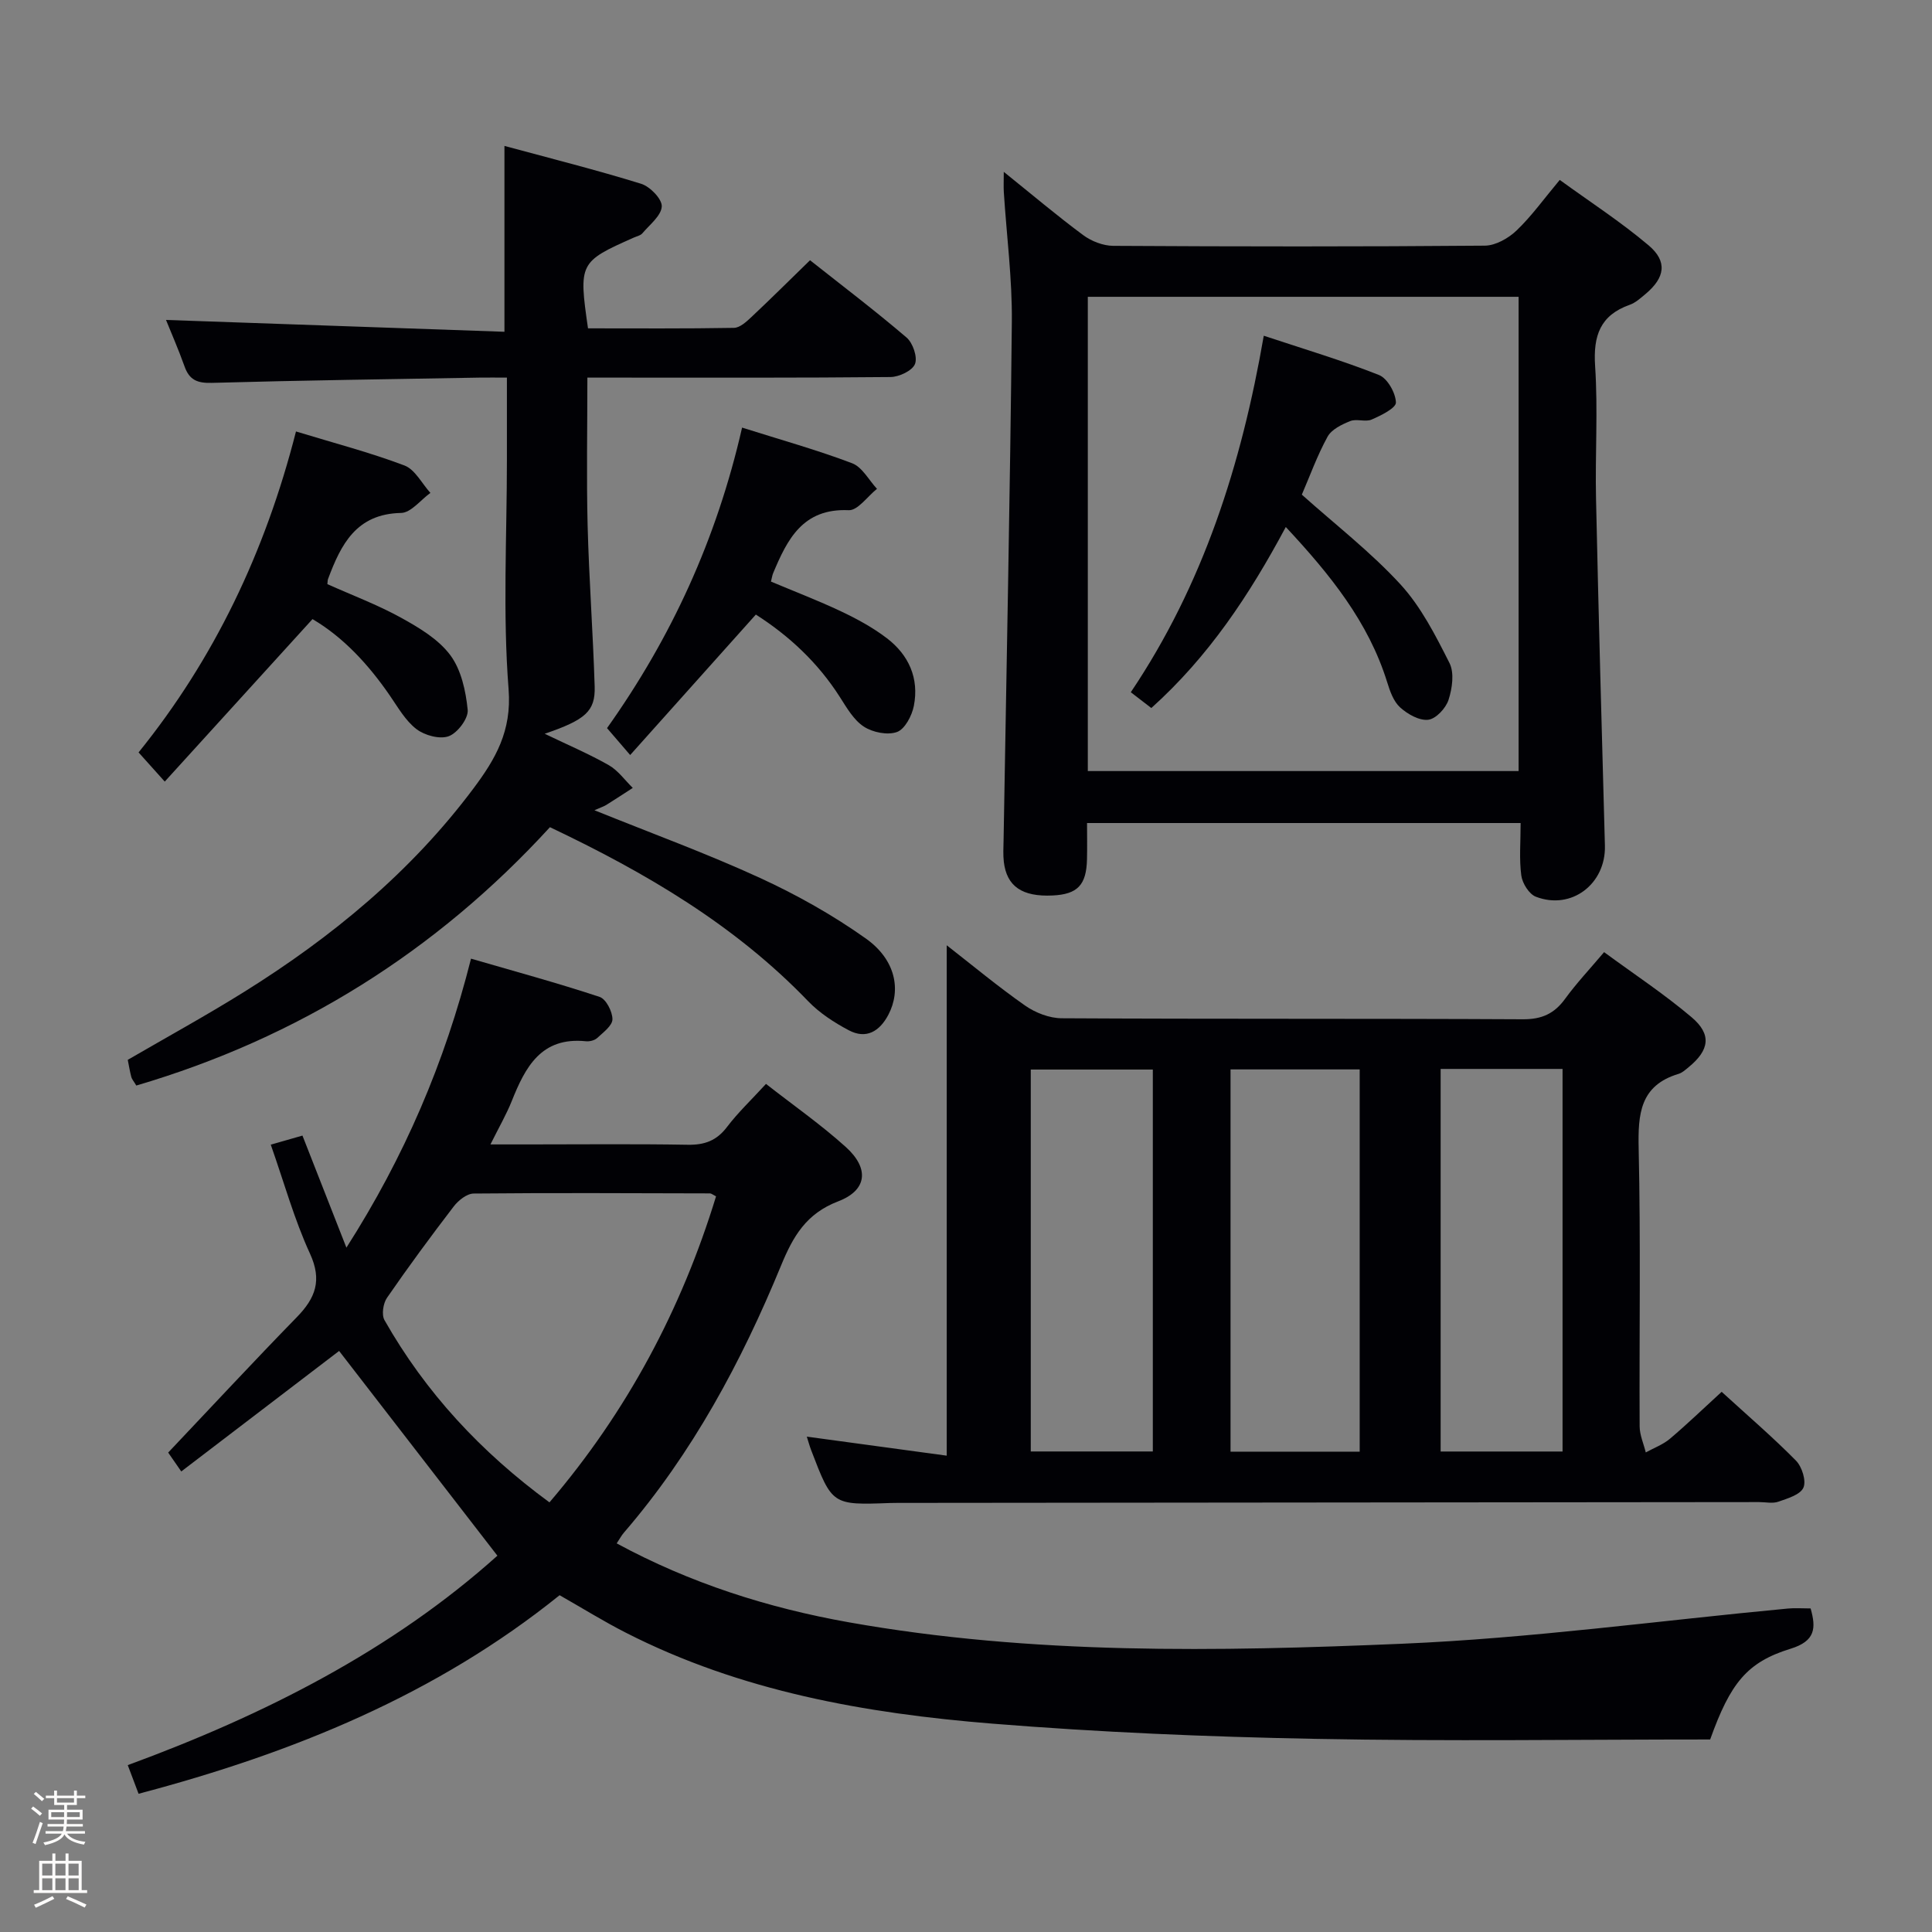 <svg enable-background="new 0 0 400 400" viewBox="0 0 400 400" xmlns="http://www.w3.org/2000/svg"><rect x="0" y="0" width="400" height="400" fill="#808080" stroke="none"/><path d="m6.44 374.46.42-.45c.65.47 1.27.95 1.85 1.44l-.45.49c-.65-.56-1.25-1.06-1.82-1.48m.93 7.33-.63-.26c.55-1.36 1.05-2.8 1.52-4.33.19.1.38.19.59.27-.46 1.29-.95 2.73-1.48 4.32m-.38-10.38.44-.42c.43.34 1.01.82 1.74 1.44l-.49.49c-.53-.51-1.09-1.01-1.69-1.51m2.5.35h1.72v-1.04h.59v1.04h3.52v-1.04h.59v1.04h1.75v.53h-1.75v1.42h-2.03v.97h3.22v2.03h-3.24c0 .35-.01.66-.03.93h3.32v.53h-3.37c-.03.27-.08.58-.15.94h3.96v.53h-3.71c.67.92 1.93 1.48 3.79 1.68-.13.24-.23.44-.29.59-2.13-.38-3.48-1.08-4.04-2.12-.43.97-1.77 1.72-4.03 2.23-.09-.19-.2-.37-.33-.55 2.1-.42 3.37-1.03 3.81-1.83h-3.36v-.53h3.58c.08-.29.13-.61.16-.94h-3.33v-.53h3.39c.02-.27.04-.58.04-.93h-3.23v-2.03h3.25v-.97h-2.07v-1.42h-1.73zm1.12 3.44v1h2.65c.01-.3.02-.44.01-.4v-.25-.35zm1.19-2h3.52v-.91h-3.52zm4.71 2h-2.63v.59c0 .15-.01.28-.01.4h2.64z" fill="#fcfbfa"/><path d="m13.56 383.74h.63v1.52h2.72v6.07h1.13v.6h-11.06v-.6h1.13v-6.07h2.73v-1.52h.63v1.52h2.1v-1.52zm-2.69 8.83.38.56c-1.24.63-2.53 1.25-3.85 1.85-.1-.21-.21-.42-.34-.63 1.36-.55 2.63-1.15 3.81-1.78m-2.13-4.27h2.1v-2.45h-2.1zm0 3.04h2.1v-2.46h-2.1zm2.72-3.04h2.1v-2.45h-2.1zm0 3.04h2.1v-2.46h-2.1zm6.07 3.6c-1.41-.71-2.7-1.3-3.86-1.78l.35-.56c1.45.62 2.75 1.19 3.88 1.72zm-1.25-9.09h-2.1v2.45h2.1zm-2.09 5.49h2.1v-2.46h-2.1z" fill="#fcfbfa"/><g fill="#010105"><path d="m28.69 371.38c-.83-2.19-1.46-3.86-2.24-5.93 28.41-10.43 54.77-23.84 76.53-43.36-11.08-14.33-21.98-28.43-32.77-42.39-10.17 7.77-21.23 16.21-32.68 24.95-1.37-1.97-2.38-3.43-2.71-3.91 9.03-9.53 17.71-18.89 26.63-28.03 3.86-3.96 5.28-7.62 2.72-13.18-3.25-7.07-5.34-14.67-8.11-22.54 2.1-.6 4.24-1.21 6.56-1.88 2.96 7.55 5.86 14.93 9.1 23.2 11.98-18.76 20.36-38.25 25.8-59.83 8.99 2.61 17.89 5.03 26.63 7.92 1.32.44 2.66 3.04 2.65 4.63-.01 1.32-1.91 2.72-3.16 3.88-.54.5-1.58.75-2.35.67-9.24-.94-12.53 5.34-15.34 12.39-1.1 2.75-2.6 5.34-4.41 8.97h7.85c11 0 22-.12 33 .07 3.48.06 5.97-.84 8.12-3.67 2.29-3.02 5.09-5.66 8.08-8.93 5.67 4.44 11.39 8.43 16.53 13.07 4.9 4.43 4.44 8.94-1.57 11.24-6.64 2.54-9.35 7.24-11.85 13.32-8.2 19.92-18.33 38.8-32.51 55.26-.53.61-.91 1.35-1.51 2.24 15.23 8.25 31.31 13.36 48.06 16.34 37.96 6.75 76.31 6.06 114.54 4.44 26.68-1.13 53.26-4.79 79.89-7.29 1.47-.14 2.96-.02 4.7-.02 1.15 4.07 1.01 6.76-4.17 8.35-8.99 2.77-12.44 7.08-16.63 18.78-26.96 0-54.43.4-81.88-.13-22.27-.42-44.57-1.36-66.77-3.15-26.24-2.12-52.07-6.68-75.89-18.85-4.57-2.33-8.94-5.05-13.67-7.74-25.5 20.55-55.11 32.65-87.17 41.11zm119.56-123.69c-.69-.35-.97-.6-1.24-.61-16.31-.04-32.63-.13-48.94.03-1.41.01-3.17 1.42-4.13 2.67-4.75 6.2-9.39 12.49-13.82 18.92-.8 1.16-1.15 3.51-.51 4.63 8.49 14.96 19.94 27.3 34.15 37.72 16.06-18.8 27.32-39.94 34.49-63.36z"/><path d="m356.45 288.16c5.42 4.95 10.6 9.4 15.38 14.24 1.25 1.27 2.17 4.19 1.55 5.6-.65 1.47-3.28 2.24-5.19 2.91-1.19.42-2.64.08-3.97.08-59.47.06-118.95.11-178.42.17-.5 0-1 0-1.5.02-12 .44-12 .44-16.34-10.89-.35-.91-.6-1.86-.92-2.85 9.76 1.33 19.37 2.63 28.97 3.94 0-35.69 0-70.62 0-105.67 5.2 4.05 10.54 8.5 16.22 12.48 2.13 1.49 5.03 2.62 7.59 2.63 31.82.18 63.64.04 95.46.21 3.93.02 6.52-1.15 8.76-4.24 2.32-3.19 5.05-6.09 8.07-9.66 6.22 4.57 12.45 8.68 18.11 13.47 4.22 3.57 3.7 6.82-.61 10.35-.64.52-1.31 1.15-2.07 1.38-8.03 2.41-8.43 8.36-8.27 15.51.43 19.15.11 38.31.2 57.47.01 1.8.83 3.6 1.27 5.4 1.68-.93 3.55-1.61 4.99-2.82 3.55-3 6.89-6.23 10.72-9.73zm-74.94 12.39c0-26.6 0-52.92 0-79.14-9.16 0-17.89 0-26.74 0v79.14zm-42.83-79.11c-8.84 0-17.08 0-25.27 0v79.07h25.27c0-26.49 0-52.68 0-79.07zm59.59-.13v79.21h25.24c0-26.52 0-52.74 0-79.21-8.42 0-16.54 0-25.24 0z"/><path d="m314.83 170.4c-30.23 0-59.66 0-89.77 0 0 2.64.05 5.07-.01 7.5-.12 5.34-1.96 7.25-7.11 7.5-6.3.3-9.51-1.87-10.11-6.97-.17-1.47-.08-2.99-.05-4.48.6-35.77 1.35-71.54 1.71-107.31.09-8.94-1.09-17.9-1.66-26.85-.07-1.1-.01-2.22-.01-4.21 5.87 4.72 11.02 9.08 16.43 13.09 1.71 1.27 4.12 2.21 6.22 2.23 25.65.15 51.3.18 76.95-.04 2.24-.02 4.89-1.53 6.58-3.15 3.1-2.96 5.63-6.52 8.93-10.46 6.23 4.53 12.63 8.67 18.4 13.55 3.96 3.35 3.38 6.69-.62 10.05-1.02.85-2.07 1.82-3.28 2.25-6.14 2.17-7.59 6.41-7.18 12.67.61 9.12-.01 18.32.19 27.47.52 23.95 1.18 47.89 1.84 71.83.22 7.92-6.91 13.43-14.29 10.59-1.41-.54-2.8-2.77-3.02-4.39-.46-3.4-.14-6.91-.14-10.87zm-89.61-10.76h89.19c0-32.96 0-65.63 0-98.19-29.95 0-59.5 0-89.19 0z"/><path d="m34.37 66.24c23.16.81 46.48 1.62 70.07 2.45 0-13.15 0-25.34 0-38.48 9.6 2.6 19.03 4.97 28.3 7.84 1.84.57 4.35 3.16 4.27 4.69-.1 1.93-2.51 3.78-4.02 5.57-.39.46-1.16.61-1.77.88-11.29 5.01-11.43 5.28-9.48 18.79 10.01 0 20.12.08 30.22-.1 1.22-.02 2.57-1.26 3.59-2.22 4-3.75 7.88-7.62 12.16-11.78 6.58 5.21 13.44 10.41 19.98 16 1.31 1.12 2.31 4.05 1.75 5.48-.55 1.39-3.28 2.68-5.06 2.7-18.99.19-37.98.12-56.97.12-1.81 0-3.62 0-5.8 0 0 10.44-.2 20.52.05 30.59.29 11.13 1.12 22.24 1.46 33.37.15 5.11-1.87 6.88-10.35 9.78 4.95 2.38 9.26 4.21 13.29 6.51 1.92 1.1 3.32 3.11 4.95 4.7-1.82 1.17-3.62 2.36-5.46 3.51-.51.32-1.11.5-2.48 1.11 11.92 4.82 23.3 8.97 34.27 14.01 7.64 3.51 15.1 7.7 21.95 12.57 6.14 4.37 7.34 10.63 4.63 15.78-1.81 3.43-4.59 5.11-8.2 3.19-3.02-1.6-6.05-3.57-8.4-6.01-15.13-15.74-33.52-26.56-53.46-36.03-23.58 25.76-52.14 43.63-85.64 53.49-.54-.91-.91-1.3-1.03-1.76-.3-1.12-.48-2.26-.74-3.56 8.02-4.66 16.17-9.13 24.05-14.04 18.21-11.36 34.59-24.85 47.54-42.17 4.54-6.08 7.93-11.86 7.26-20.5-1.23-15.73-.35-31.62-.35-47.45 0-5.47 0-10.94 0-17.09-2.18 0-3.95-.03-5.71 0-18.47.33-36.94.57-55.4 1.09-2.99.08-4.65-.6-5.64-3.43-1.28-3.58-2.81-7.06-3.83-9.6z"/><path d="m61.28 89.33c7.94 2.42 15.34 4.35 22.45 7.04 2.2.83 3.61 3.73 5.38 5.68-2.02 1.45-4.02 4.11-6.07 4.15-9.28.18-12.45 6.52-15.12 13.67-.11.28-.08.62-.14 1.07 5.08 2.28 10.37 4.26 15.25 6.95 3.73 2.06 7.73 4.44 10.19 7.74 2.27 3.04 3.22 7.43 3.61 11.34.17 1.76-2.09 4.77-3.91 5.45-1.84.69-4.98-.15-6.69-1.46-2.29-1.75-3.84-4.52-5.53-6.97-4.47-6.51-9.74-12.14-16-15.81-10.32 11.35-20.33 22.36-30.59 33.64-2.2-2.45-3.63-4.04-5.42-6.04 15.61-19.32 26.22-41.45 32.59-66.45z"/><path d="m153.64 88.53c8.04 2.54 15.54 4.63 22.78 7.38 2.09.79 3.46 3.48 5.15 5.3-1.96 1.55-3.98 4.51-5.86 4.42-9.49-.42-12.7 6.01-15.64 13.04-.19.45-.25.95-.45 1.74 4.86 2.05 9.79 3.93 14.54 6.18 3.28 1.55 6.54 3.33 9.42 5.52 4.57 3.47 6.75 8.33 5.62 14.05-.4 2.03-1.85 4.79-3.48 5.39-1.95.71-5.03.09-6.87-1.11-2.1-1.37-3.54-3.9-4.96-6.12-4.55-7.14-10.55-12.71-17.4-17.08-8.67 9.69-17.14 19.16-26.02 29.08-2.09-2.43-3.34-3.89-4.79-5.57 13.31-18.73 22.68-39.09 27.96-62.22z"/><path d="m266.21 109.11c-7.56 14.13-15.99 26.83-27.84 37.48-1.29-.99-2.55-1.96-4.25-3.27 14.98-22.28 22.9-47.08 27.53-73.81 8.32 2.76 16.22 5.11 23.85 8.13 1.75.69 3.45 3.7 3.51 5.69.03 1.16-3.1 2.7-5.04 3.54-1.27.55-3.11-.22-4.42.31-1.75.7-3.86 1.72-4.69 3.23-2.14 3.89-3.66 8.13-5.33 12 7.02 6.28 14.3 11.91 20.44 18.6 4.25 4.64 7.25 10.56 10.13 16.26 1.03 2.04.57 5.27-.2 7.64-.56 1.73-2.61 3.93-4.21 4.11-1.85.21-4.28-1.17-5.81-2.56-1.37-1.24-2.11-3.37-2.69-5.25-3.88-12.45-11.77-22.22-20.98-32.1z"/></g></svg>